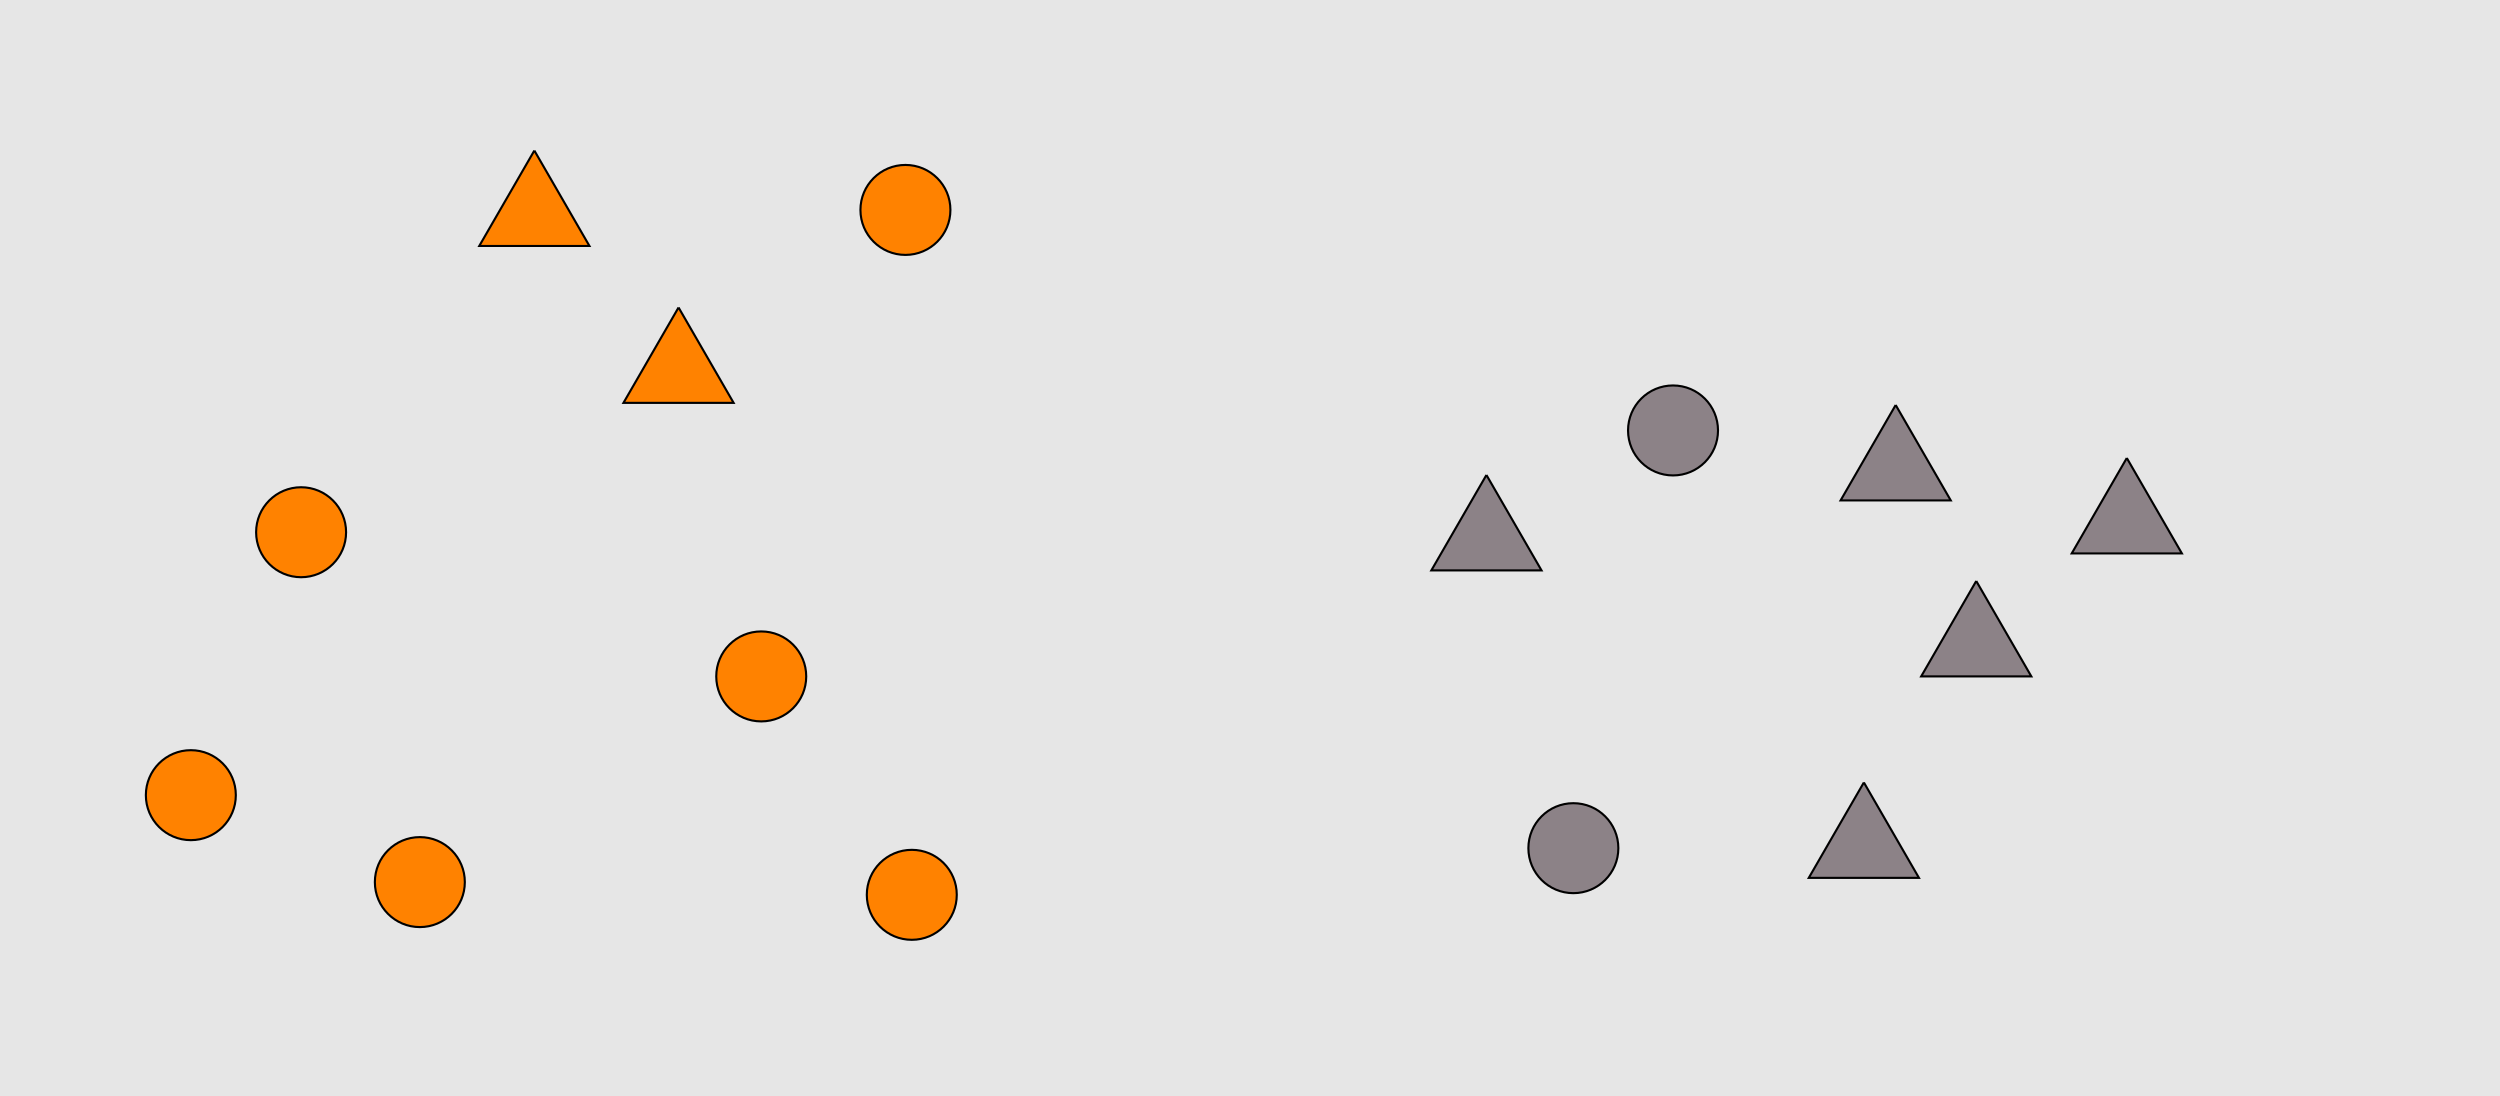 <?xml version="1.0" encoding="UTF-8"?>
<svg xmlns="http://www.w3.org/2000/svg" xmlns:xlink="http://www.w3.org/1999/xlink" width="1179pt" height="517pt" viewBox="0 0 1179 517" version="1.1">
<g id="surface496">
<rect x="0" y="0" width="1179" height="517" style="fill:rgb(90%,90%,90%);fill-opacity:1;stroke:none;"/>
<path style="fill-rule:nonzero;fill:rgb(100%,51%,0%);fill-opacity:1;stroke-width:1;stroke-linecap:butt;stroke-linejoin:miter;stroke:rgb(0%,0%,0%);stroke-opacity:1;stroke-miterlimit:10;" d="M 451.215 422 C 451.215 433.715 441.715 443.215 430 443.215 C 418.285 443.215 408.785 433.715 408.785 422 C 408.785 410.285 418.285 400.785 430 400.785 C 441.715 400.785 451.215 410.285 451.215 422 "/>
<path style="fill-rule:nonzero;fill:rgb(100%,51%,0%);fill-opacity:1;stroke-width:1;stroke-linecap:butt;stroke-linejoin:miter;stroke:rgb(0%,0%,0%);stroke-opacity:1;stroke-miterlimit:10;" d="M 163.215 251 C 163.215 262.715 153.715 272.215 142 272.215 C 130.285 272.215 120.785 262.715 120.785 251 C 120.785 239.285 130.285 229.785 142 229.785 C 153.715 229.785 163.215 239.285 163.215 251 "/>
<path style="fill-rule:nonzero;fill:rgb(100%,51%,0%);fill-opacity:1;stroke-width:1;stroke-linecap:butt;stroke-linejoin:miter;stroke:rgb(0%,0%,0%);stroke-opacity:1;stroke-miterlimit:10;" d="M 320 145 L 294.02 190 L 345.98 190 L 320 145 "/>
<path style="fill-rule:nonzero;fill:rgb(100%,51%,0%);fill-opacity:1;stroke-width:1;stroke-linecap:butt;stroke-linejoin:miter;stroke:rgb(0%,0%,0%);stroke-opacity:1;stroke-miterlimit:10;" d="M 252 71 L 226.02 116 L 277.98 116 L 252 71 "/>
<path style="fill-rule:nonzero;fill:rgb(100%,51%,0%);fill-opacity:1;stroke-width:1;stroke-linecap:butt;stroke-linejoin:miter;stroke:rgb(0%,0%,0%);stroke-opacity:1;stroke-miterlimit:10;" d="M 380.215 319 C 380.215 330.715 370.715 340.215 359 340.215 C 347.285 340.215 337.785 330.715 337.785 319 C 337.785 307.285 347.285 297.785 359 297.785 C 370.715 297.785 380.215 307.285 380.215 319 "/>
<path style="fill-rule:nonzero;fill:rgb(100%,51%,0%);fill-opacity:1;stroke-width:1;stroke-linecap:butt;stroke-linejoin:miter;stroke:rgb(0%,0%,0%);stroke-opacity:1;stroke-miterlimit:10;" d="M 219.215 416 C 219.215 427.715 209.715 437.215 198 437.215 C 186.285 437.215 176.785 427.715 176.785 416 C 176.785 404.285 186.285 394.785 198 394.785 C 209.715 394.785 219.215 404.285 219.215 416 "/>
<path style="fill-rule:nonzero;fill:rgb(100%,51%,0%);fill-opacity:1;stroke-width:1;stroke-linecap:butt;stroke-linejoin:miter;stroke:rgb(0%,0%,0%);stroke-opacity:1;stroke-miterlimit:10;" d="M 448.215 99 C 448.215 110.715 438.715 120.215 427 120.215 C 415.285 120.215 405.785 110.715 405.785 99 C 405.785 87.285 415.285 77.785 427 77.785 C 438.715 77.785 448.215 87.285 448.215 99 "/>
<path style="fill-rule:nonzero;fill:rgb(100%,51%,0%);fill-opacity:1;stroke-width:1;stroke-linecap:butt;stroke-linejoin:miter;stroke:rgb(0%,0%,0%);stroke-opacity:1;stroke-miterlimit:10;" d="M 111.215 375 C 111.215 386.715 101.715 396.215 90 396.215 C 78.285 396.215 68.785 386.715 68.785 375 C 68.785 363.285 78.285 353.785 90 353.785 C 101.715 353.785 111.215 363.285 111.215 375 "/>
<path style="fill-rule:nonzero;fill:rgb(55%,51%,53%);fill-opacity:1;stroke-width:1;stroke-linecap:butt;stroke-linejoin:miter;stroke:rgb(0%,0%,0%);stroke-opacity:1;stroke-miterlimit:10;" d="M 1003 216 L 977.02 261 L 1028.98 261 L 1003 216 "/>
<path style="fill-rule:nonzero;fill:rgb(55%,51%,53%);fill-opacity:1;stroke-width:1;stroke-linecap:butt;stroke-linejoin:miter;stroke:rgb(0%,0%,0%);stroke-opacity:1;stroke-miterlimit:10;" d="M 894 191 L 868.02 236 L 919.98 236 L 894 191 "/>
<path style="fill-rule:nonzero;fill:rgb(55%,51%,53%);fill-opacity:1;stroke-width:1;stroke-linecap:butt;stroke-linejoin:miter;stroke:rgb(0%,0%,0%);stroke-opacity:1;stroke-miterlimit:10;" d="M 763.215 400 C 763.215 411.715 753.715 421.215 742 421.215 C 730.285 421.215 720.785 411.715 720.785 400 C 720.785 388.285 730.285 378.785 742 378.785 C 753.715 378.785 763.215 388.285 763.215 400 "/>
<path style="fill-rule:nonzero;fill:rgb(55%,51%,53%);fill-opacity:1;stroke-width:1;stroke-linecap:butt;stroke-linejoin:miter;stroke:rgb(0%,0%,0%);stroke-opacity:1;stroke-miterlimit:10;" d="M 810.215 203 C 810.215 214.715 800.715 224.215 789 224.215 C 777.285 224.215 767.785 214.715 767.785 203 C 767.785 191.285 777.285 181.785 789 181.785 C 800.715 181.785 810.215 191.285 810.215 203 "/>
<path style="fill-rule:nonzero;fill:rgb(55%,51%,53%);fill-opacity:1;stroke-width:1;stroke-linecap:butt;stroke-linejoin:miter;stroke:rgb(0%,0%,0%);stroke-opacity:1;stroke-miterlimit:10;" d="M 879 369 L 853.02 414 L 904.98 414 L 879 369 "/>
<path style="fill-rule:nonzero;fill:rgb(55%,51%,53%);fill-opacity:1;stroke-width:1;stroke-linecap:butt;stroke-linejoin:miter;stroke:rgb(0%,0%,0%);stroke-opacity:1;stroke-miterlimit:10;" d="M 932 274 L 906.02 319 L 957.98 319 L 932 274 "/>
<path style="fill-rule:nonzero;fill:rgb(55%,51%,53%);fill-opacity:1;stroke-width:1;stroke-linecap:butt;stroke-linejoin:miter;stroke:rgb(0%,0%,0%);stroke-opacity:1;stroke-miterlimit:10;" d="M 701 224 L 675.02 269 L 726.98 269 L 701 224 "/>
</g>
</svg>
